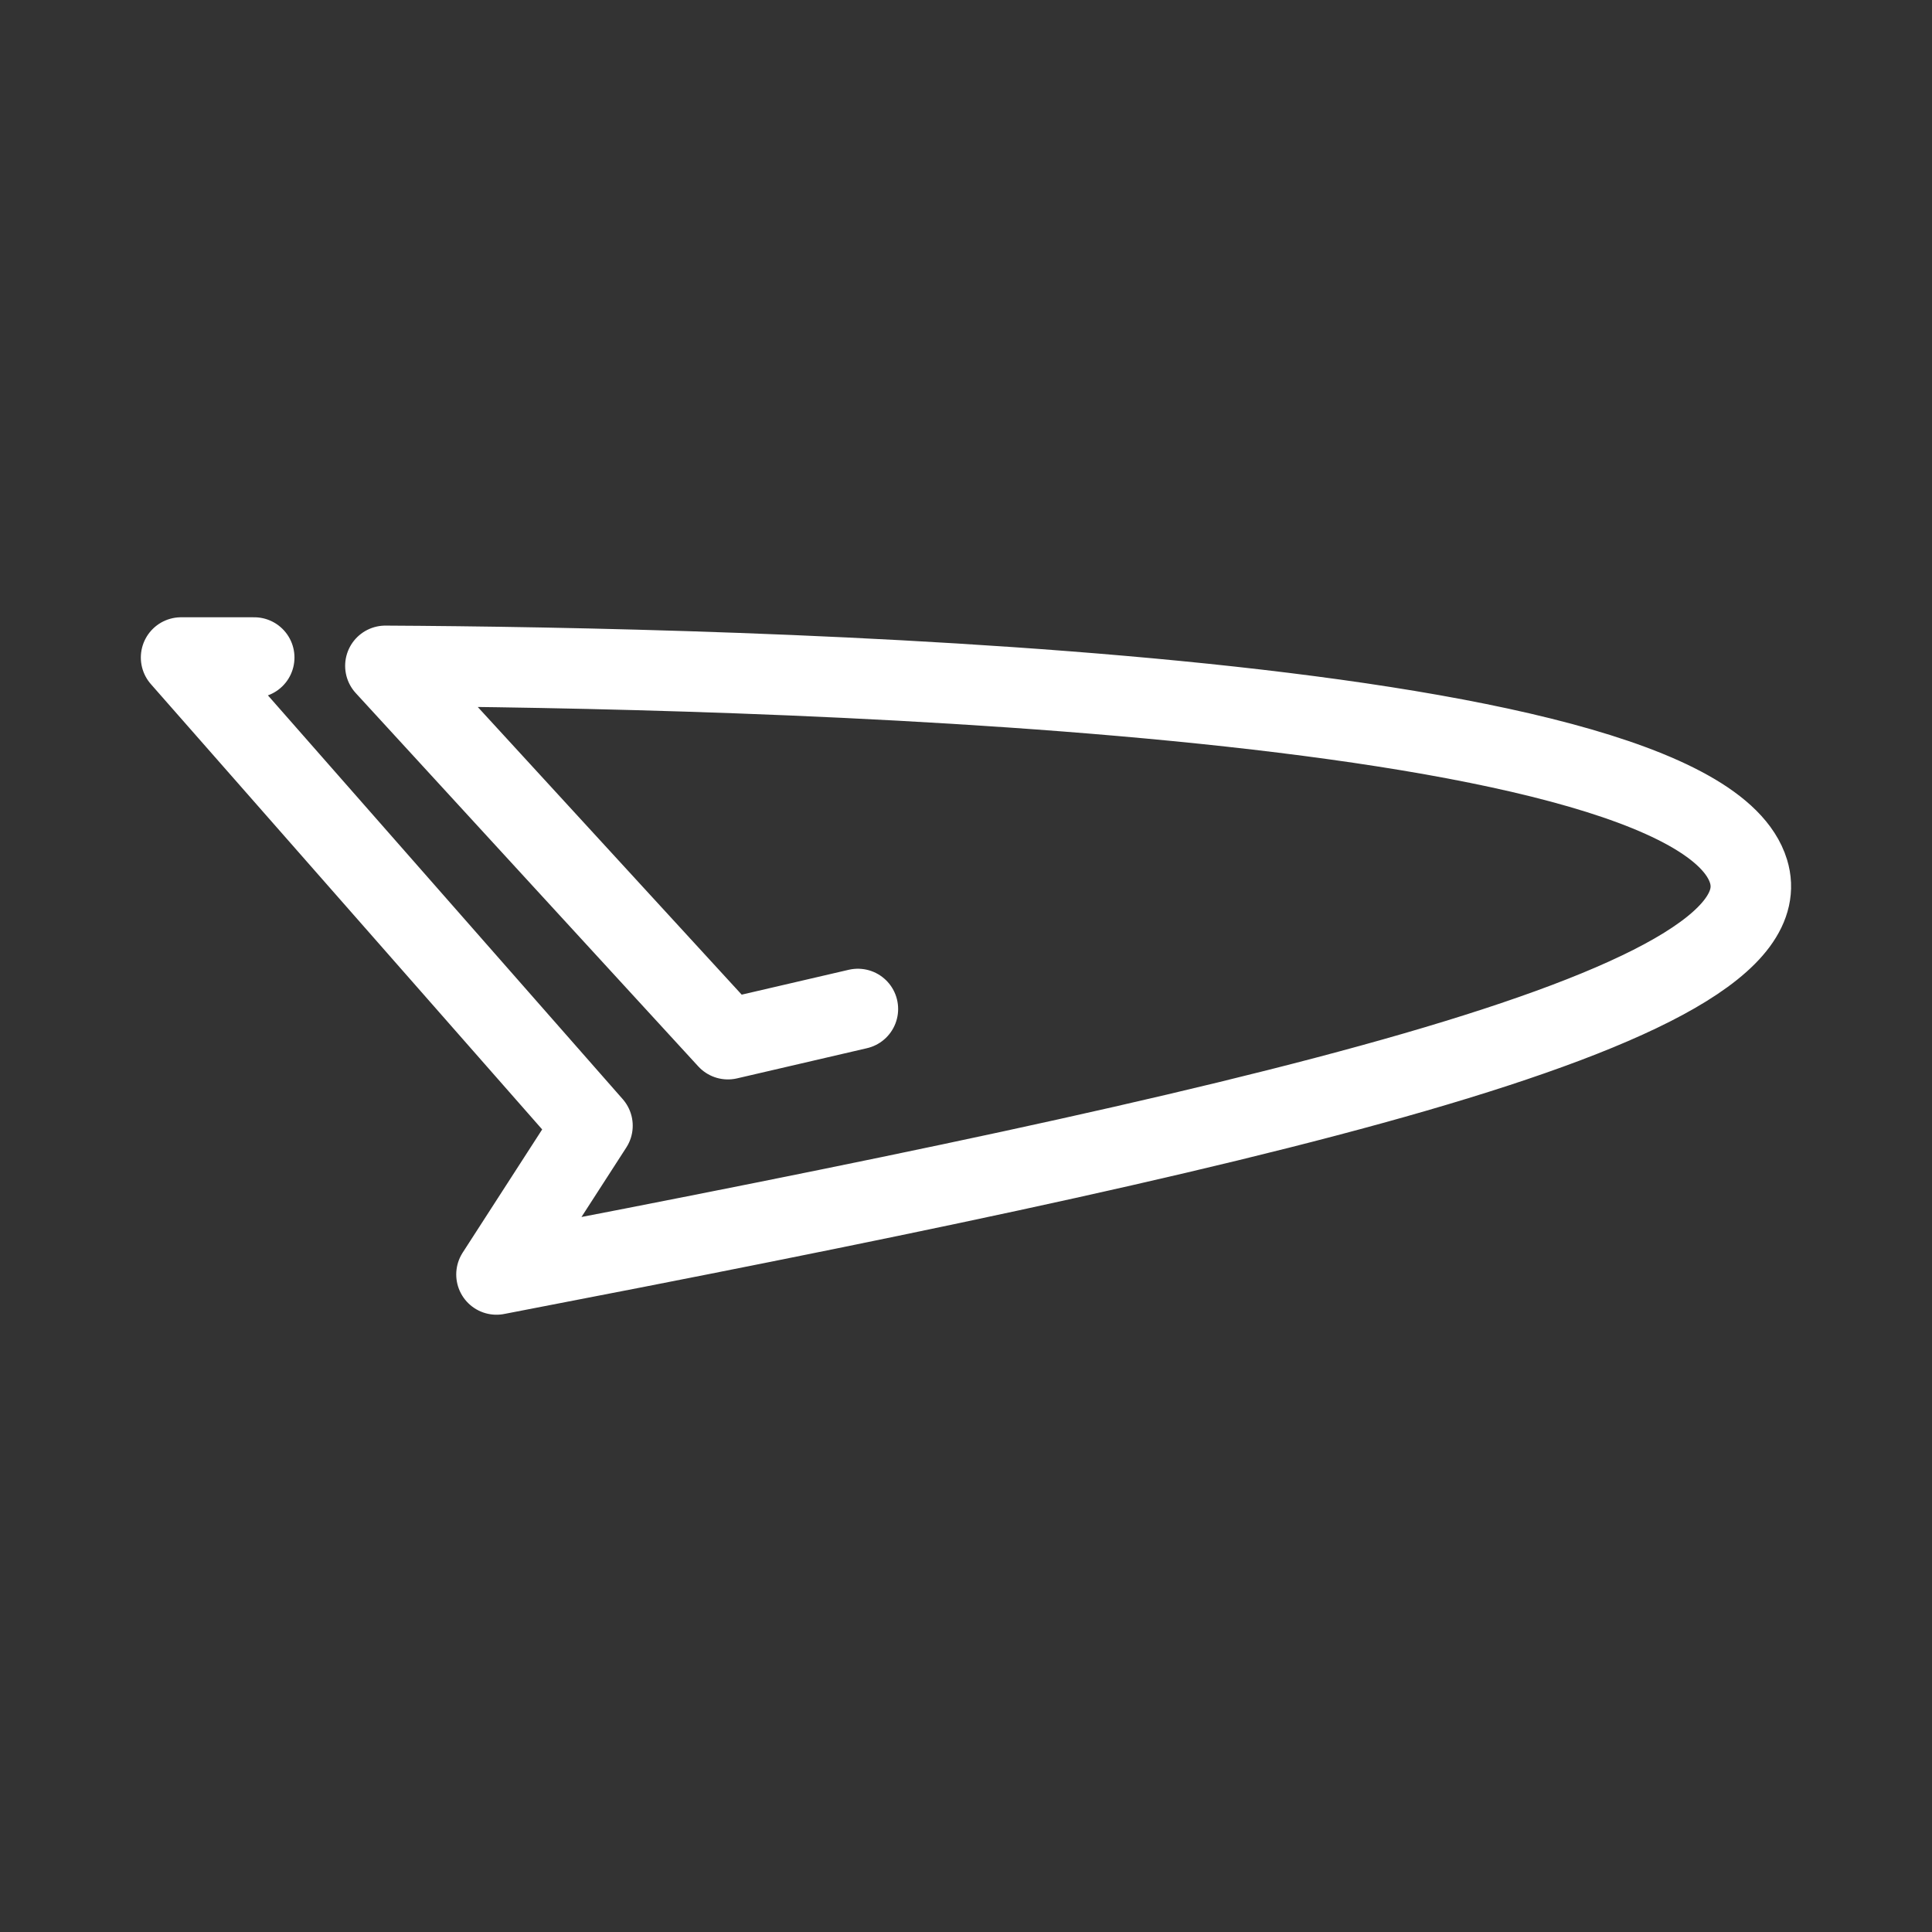 <?xml version="1.0" encoding="UTF-8"?><svg id="b" xmlns="http://www.w3.org/2000/svg" viewBox="0 0 48 48"><rect x="0" y="0" width="48" height="48" fill="#333333" stroke="none"/><defs><style>.c{stroke-width:2px;fill:none;stroke:#fff;stroke-linecap:round;stroke-linejoin:round;}</style></defs><path class="c" d="m6.316,16.336h-1.817l10.221,11.632-2.385,3.696c18.345-3.53,32.17-6.548,31.107-10.016-1.386-4.522-25.211-5.059-33.867-5.105l8.51,9.275,3.229-.75"/></svg>